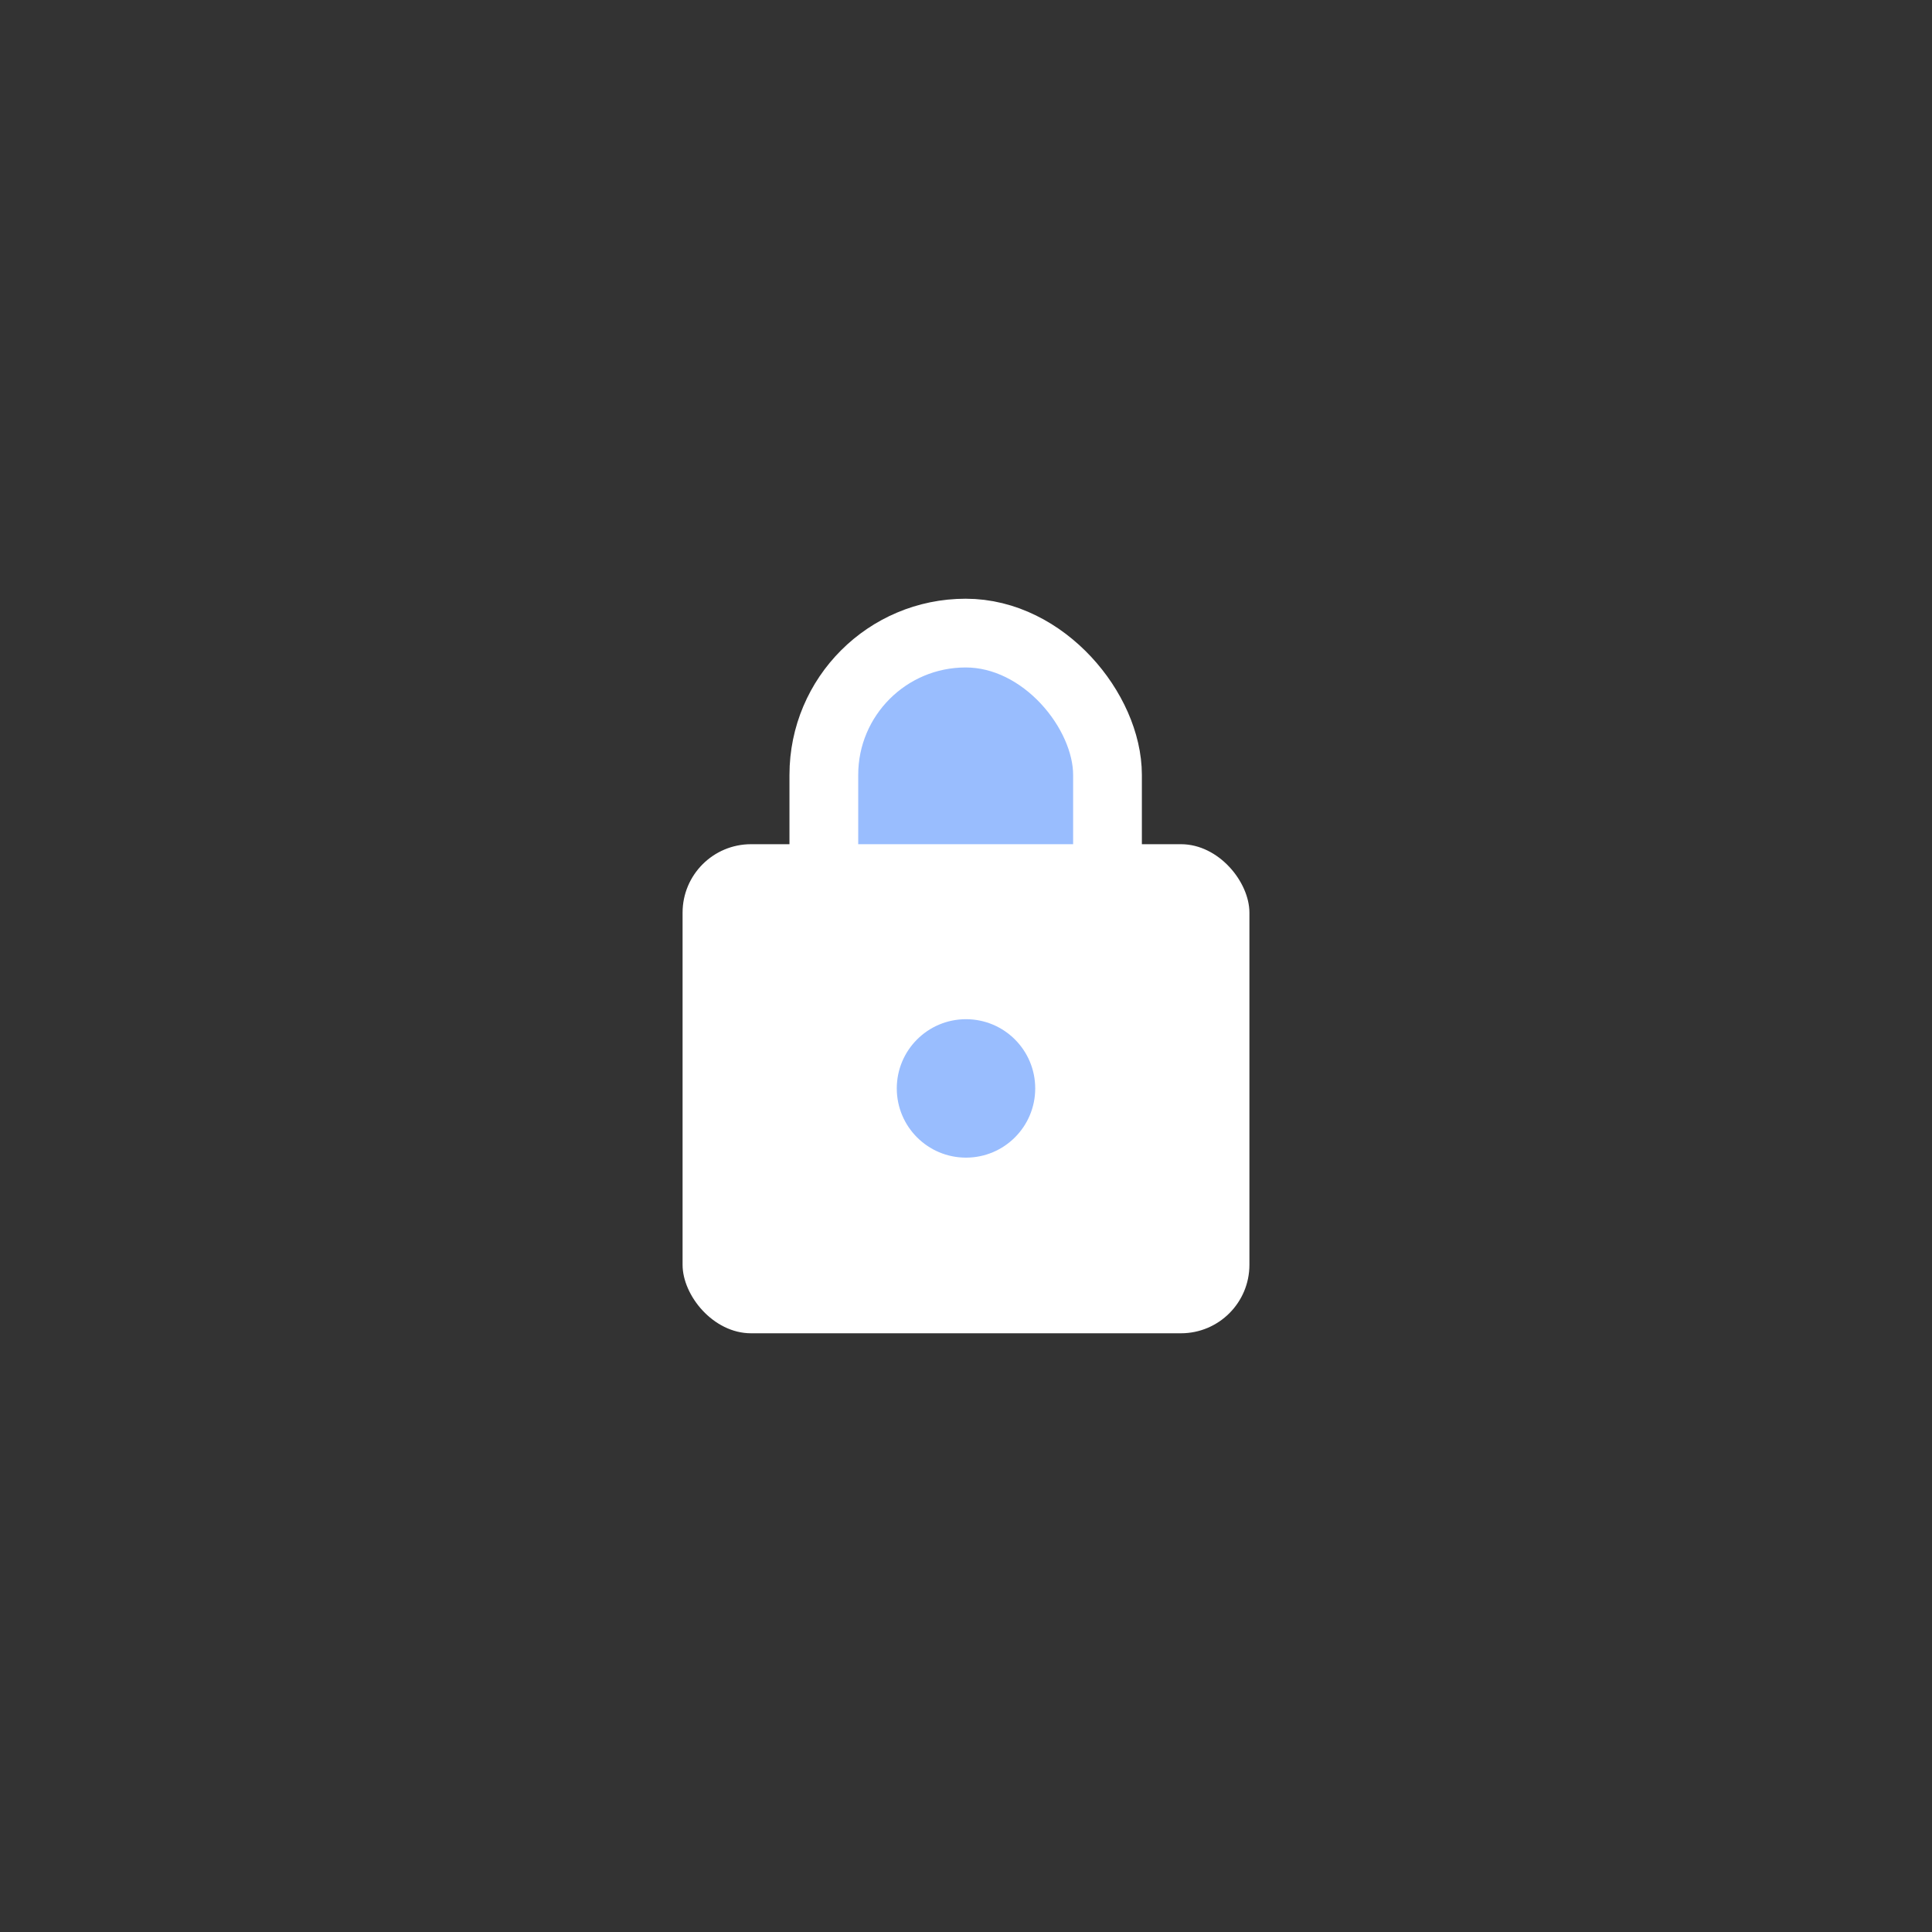 <svg xmlns="http://www.w3.org/2000/svg" id="svg2" width="192" height="192" version="1.1">
  <rect width="100%" height="100%" fill="#333333" stroke="none"/>
  <g id="layer1" transform="translate(0 -860.362)">
    <rect id="rect976" width="100%" height="100%"
      style="fill:#99bdfe;fill-opacity:1;fill-rule:evenodd;stroke:none;stroke-width:.993;stroke-opacity:1" />
    <rect id="rect925" width="28.19" height="54.615" x="81.872" y="923.278" rx="14.095" ry="14.095"
      style="fill:#99bdfe;fill-opacity:1;stroke:#fff;stroke-width:6.832;stroke-linecap:round;stroke-linejoin:round;stroke-miterlimit:4;stroke-dasharray:none;stroke-opacity:1;stop-color:#000" />
    <rect id="rect923" width="56.332" height="48.604" x="67.834" y="944.258" rx="6.804" ry="6.804"
      style="fill:#fff;fill-opacity:1;stroke-width:3.995;stroke-linecap:round;stroke-linejoin:round;stop-color:#000" />
    <circle id="path927" cx="96" cy="968.528" r="6.879"
      style="fill:#99bdfe;fill-opacity:1;stroke:none;stroke-width:14.314;stroke-linecap:round;stroke-linejoin:round;stroke-miterlimit:4;stroke-dasharray:none;stroke-opacity:1;stop-color:#000" />
  </g>
  <style id="style853" type="text/css">
    .st0 {
      fill: #fff
    }
  </style>
</svg>
